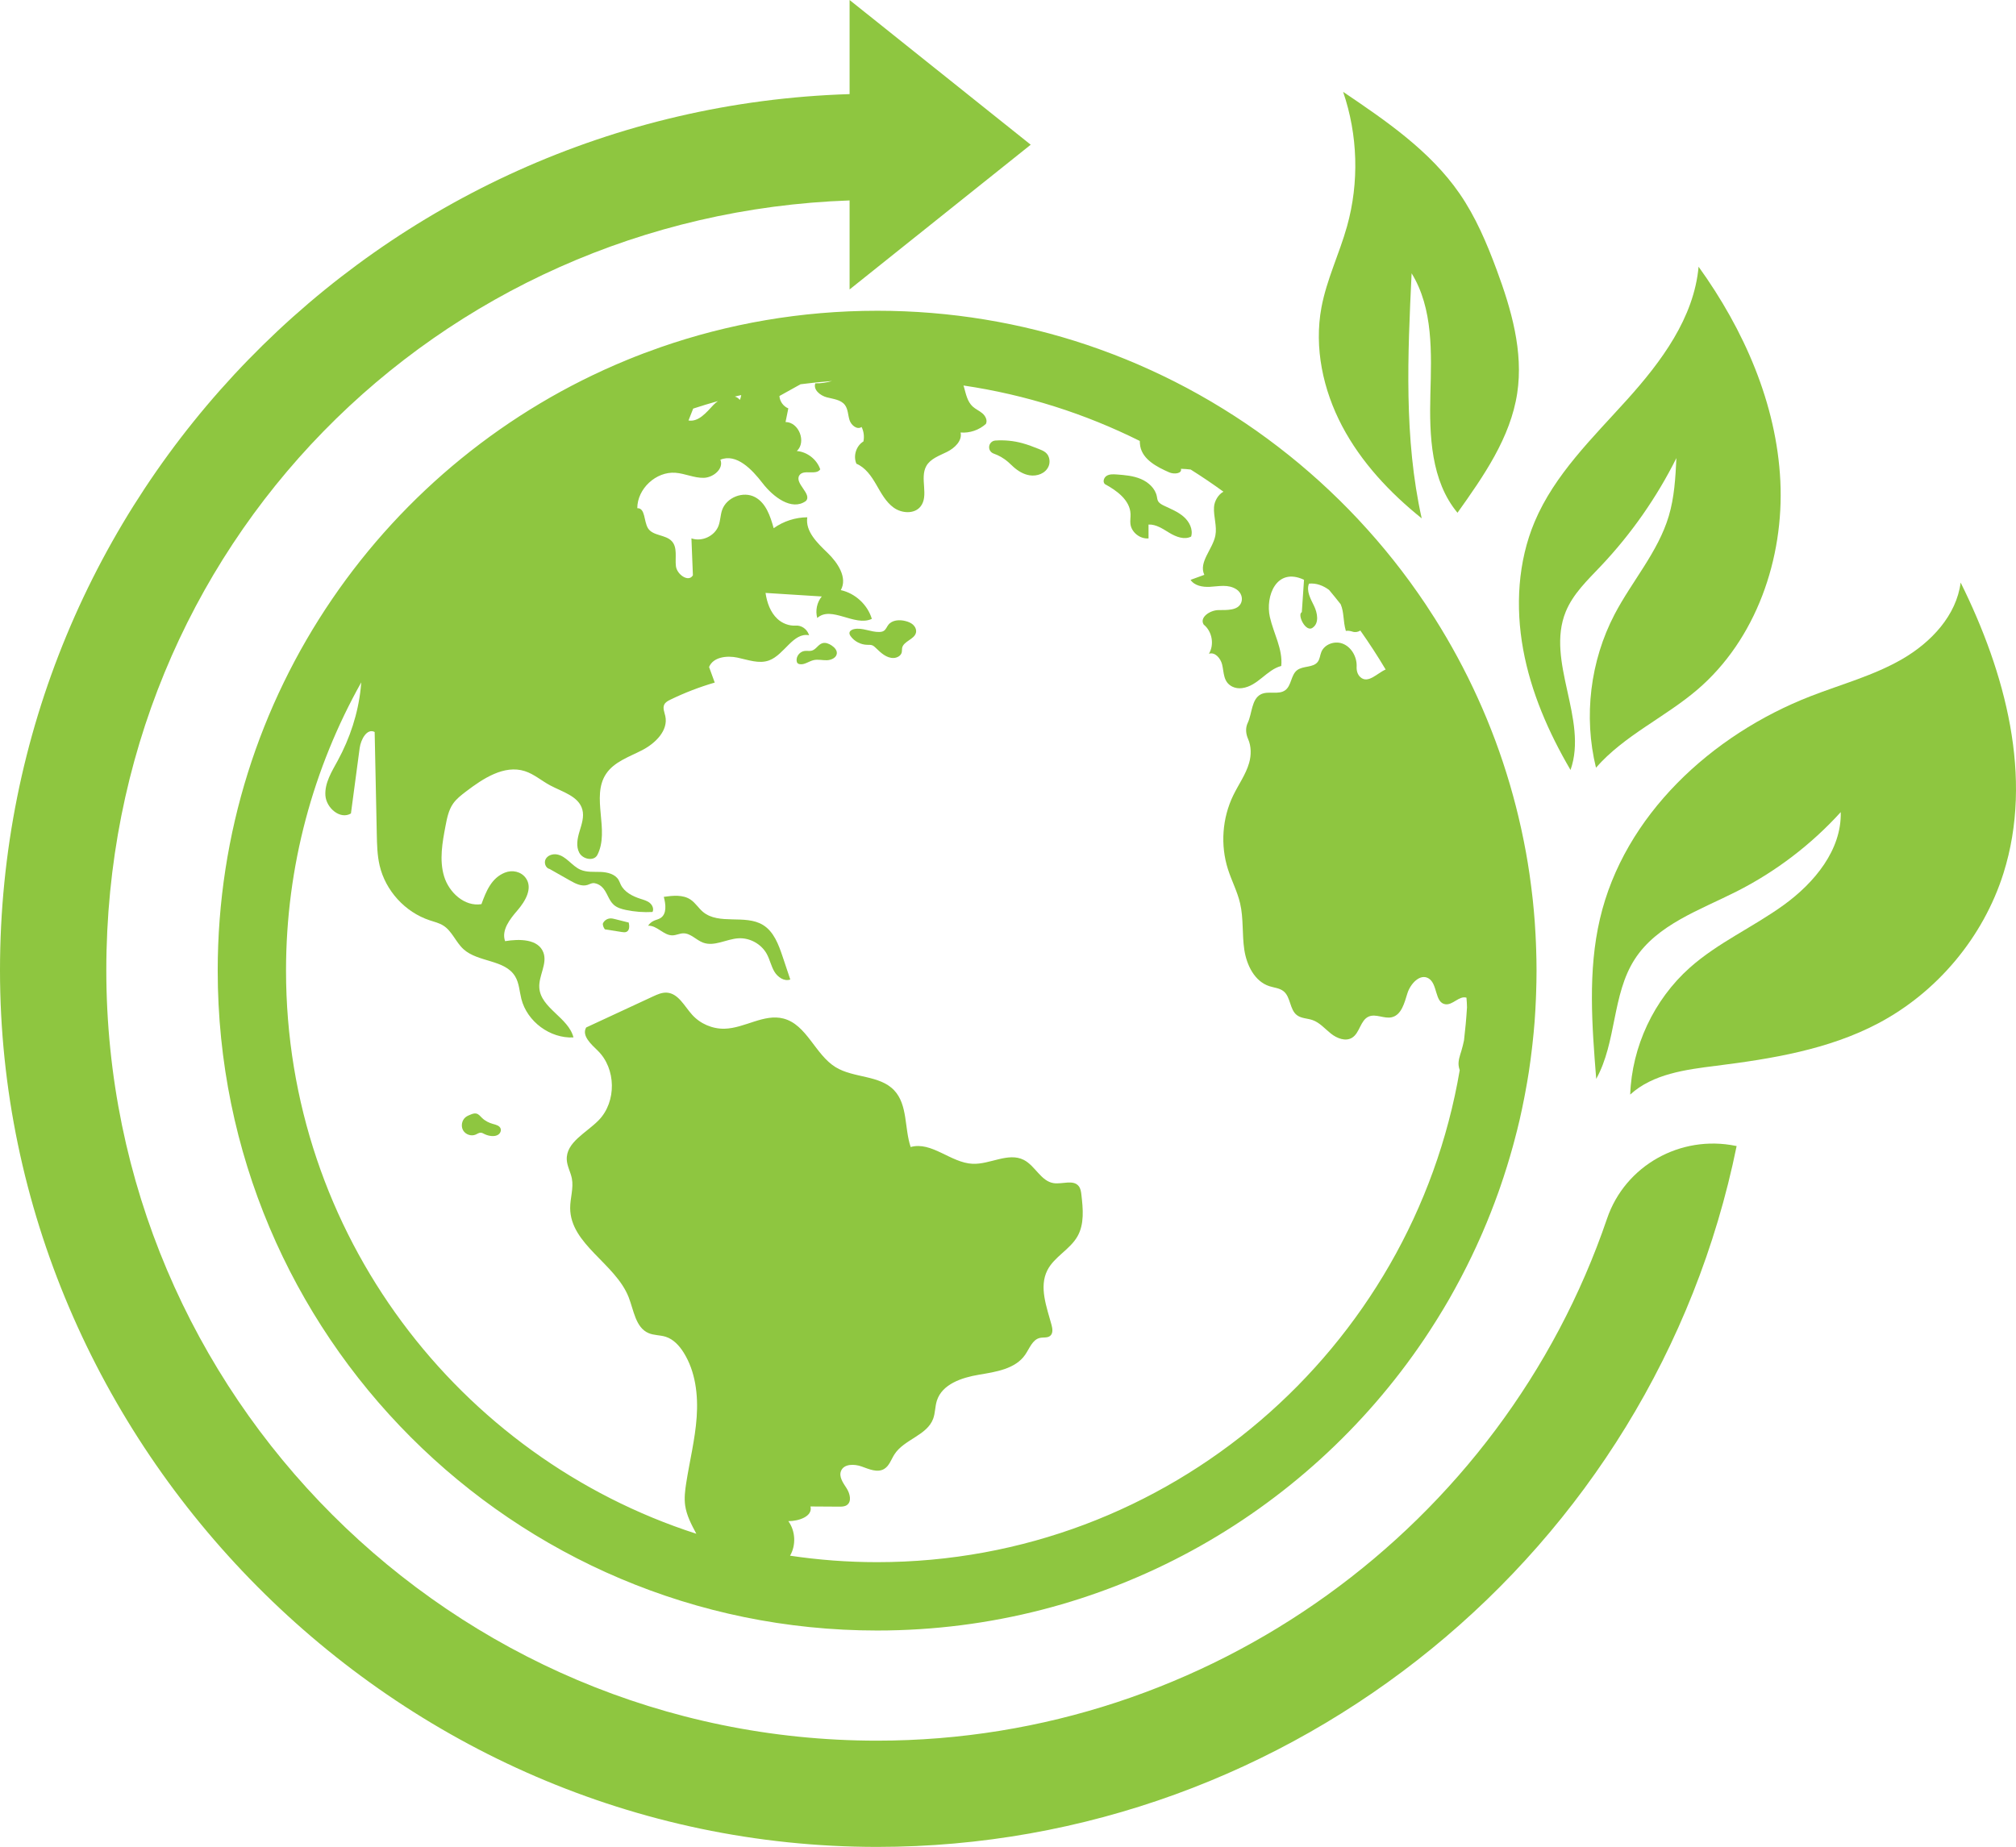 <svg width="1602" height="1468" xmlns="http://www.w3.org/2000/svg" xmlns:xlink="http://www.w3.org/1999/xlink" xml:space="preserve" overflow="hidden"><defs><clipPath id="clip0"><rect x="1576" y="729" width="1602" height="1468"/></clipPath></defs><g clip-path="url(#clip0)" transform="translate(-1576 -729)"><path d="M2092.34 1446.67C2090.22 1444.95 2087.49 1444.23 2084.89 1443.39 2078.6 1441.37 2072.16 1438.06 2069.29 1432.16 2068.68 1430.92 2068.26 1429.6 2067.56 1428.41 2064.83 1423.76 2058.78 1422.26 2053.36 1422.05 2047.94 1421.85 2042.27 1422.46 2037.3 1420.3 2030.31 1417.27 2025.86 1409.22 2018.31 1408.1 2015.01 1407.62 2011.27 1408.87 2009.65 1411.77 2008.04 1414.67 2009.53 1419.06 2012.8 1419.73 2017.28 1422.28 2021.78 1424.82 2026.26 1427.36 2027.2 1427.9 2028.15 1428.43 2029.09 1428.96 2033.33 1431.37 2038.22 1433.85 2042.88 1432.37 2044.3 1431.92 2045.62 1431.12 2047.11 1430.96 2048.1 1430.86 2049.09 1431.07 2050.04 1431.39 2051.56 1431.91 2052.98 1432.75 2054.17 1433.83 2058.45 1437.74 2059.41 1444.35 2063.75 1448.2 2066.39 1450.54 2069.94 1451.56 2073.4 1452.28 2080.33 1453.73 2087.45 1454.27 2094.52 1453.88 2095.75 1451.45 2094.45 1448.39 2092.33 1446.68Z" fill="#8EC640" fill-rule="evenodd"/><path d="M2182.28 1464.19C2168.17 1455.59 2147.37 1464.41 2134.66 1453.85 2131.07 1450.87 2128.61 1446.62 2124.74 1444.03 2118.68 1439.97 2110.7 1440.83 2103.48 1441.85 2105.07 1447.75 2106.02 1455.44 2100.85 1458.71 2099.25 1459.72 2097.34 1460.07 2095.62 1460.85 2093.75 1461.7 2092.13 1463.09 2091 1464.81 2098.05 1464.38 2103.32 1472.58 2110.39 1472.46 2113.3 1472.41 2116.04 1470.91 2118.95 1470.85 2124.82 1470.72 2129.18 1476.19 2134.69 1478.24 2143.65 1481.58 2153.2 1475.4 2162.74 1474.8 2171.8 1474.24 2180.97 1479.3 2185.33 1487.26 2187.77 1491.73 2188.76 1496.91 2191.36 1501.3 2193.97 1505.69 2199.2 1509.29 2204 1507.56 2201.97 1501.49 2199.94 1495.43 2197.91 1489.36 2194.7 1479.79 2190.9 1469.45 2182.28 1464.19Z" fill="#8EC640" fill-rule="evenodd"/><path d="M2365.63 1089.53C2369.82 1091.01 2373.73 1093.27 2377.08 1096.18 2378.54 1097.46 2379.9 1098.84 2381.35 1100.14 2384.99 1103.38 2389.35 1106.04 2394.18 1106.8 2400.11 1107.73 2406.82 1105.4 2409.28 1099.55 2409.89 1098.1 2410.1 1096.48 2409.96 1094.9 2409.42 1089.01 2405.3 1087.35 2401.39 1085.82 2397.14 1084.15 2392.88 1082.48 2388.47 1081.28 2381.47 1079.36 2374.15 1078.65 2366.92 1079.16 2364.14 1079.36 2362.01 1081.69 2362 1084.44 2362 1084.47 2362 1084.5 2362 1084.53 2362 1086.8 2363.48 1088.77 2365.63 1089.53Z" fill="#8EC640" fill-rule="evenodd"/><path d="M2474.37 1137.39C2474.49 1140.08 2473.97 1142.8 2474.29 1145.48 2475.1 1152.12 2481.86 1157.51 2488.68 1156.96 2488.68 1153.29 2488.67 1149.62 2488.66 1145.94 2494.76 1145.63 2500.13 1149.46 2505.33 1152.58 2510.52 1155.7 2517.14 1158.28 2522.53 1155.49 2524.22 1149.82 2521.12 1143.66 2516.62 1139.73 2512.12 1135.78 2506.38 1133.52 2500.95 1130.93 2499.07 1130.03 2497.09 1128.97 2496.17 1127.13 2495.62 1126.02 2495.52 1124.76 2495.28 1123.55 2494.02 1117.25 2488.66 1112.31 2482.64 1109.74 2476.61 1107.17 2469.92 1106.6 2463.36 1106.12 2460.68 1105.93 2457.8 1105.79 2455.5 1107.14 2453.2 1108.5 2452.04 1111.96 2453.98 1113.79 2463.63 1119 2473.88 1126.62 2474.37 1137.39Z" fill="#8EC640" fill-rule="evenodd"/><path d="M2273.01 976.005C2212.64 976.005 2154.67 986.258 2100.7 1005.06L2100.7 1005.06C2100.7 1005.06 2100.69 1005.06 2100.68 1005.07 2096.26 1006.61 2091.87 1008.21 2087.5 1009.86 2087.34 1009.92 2087.18 1009.98 2087.02 1010.04 2082.74 1011.67 2078.48 1013.35 2074.26 1015.09 2074.13 1015.15 2073.98 1015.2 2073.84 1015.26 1883.23 1093.73 1749 1281.41 1749 1500.51 1749 1790.18 1983.61 2025 2273 2025 2453.96 2025 2613.48 1933.19 2707.63 1793.57L2707.63 1793.57C2707.63 1793.57 2707.64 1793.56 2707.65 1793.55 2710.8 1788.89 2713.84 1784.15 2716.84 1779.38 2717.54 1778.26 2718.23 1777.15 2718.93 1776.03 2721.91 1771.2 2724.85 1766.34 2727.68 1761.41 2727.68 1761.41 2727.68 1761.4 2727.68 1761.4 2730.49 1756.49 2733.2 1751.52 2735.86 1746.53 2736.48 1745.36 2737.1 1744.19 2737.71 1743.01 2742.97 1732.95 2747.9 1722.7 2752.5 1712.26 2753.05 1711.02 2753.59 1709.78 2754.13 1708.54 2758.65 1698.08 2762.84 1687.44 2766.69 1676.65 2767.15 1675.35 2767.61 1674.05 2768.06 1672.74 2771.81 1661.92 2775.23 1650.93 2778.29 1639.8 2778.66 1638.45 2779.02 1637.09 2779.38 1635.73 2780.87 1630.15 2782.3 1624.54 2783.6 1618.89 2783.6 1618.86 2783.61 1618.83 2783.62 1618.81 2784.91 1613.19 2786.08 1607.53 2787.2 1601.84 2787.47 1600.44 2787.74 1599.03 2788 1597.62 2789.08 1591.89 2790.09 1586.13 2790.98 1580.33 2790.98 1580.32 2790.98 1580.31 2790.98 1580.29 2791.86 1574.53 2792.61 1568.72 2793.3 1562.89 2793.48 1561.42 2793.65 1559.96 2793.8 1558.5 2794.45 1552.64 2795.03 1546.76 2795.48 1540.84 2795.48 1540.81 2795.48 1540.79 2795.48 1540.77 2795.93 1534.88 2796.24 1528.94 2796.49 1523 2796.56 1521.51 2796.61 1520.02 2796.66 1518.53 2796.86 1512.55 2797 1506.54 2797 1500.51 2797 1494.47 2796.88 1489.04 2796.69 1483.35 2796.64 1481.81 2796.58 1480.27 2796.52 1478.73 2796.33 1473.98 2796.08 1469.25 2795.75 1464.53 2795.68 1463.5 2795.63 1462.47 2795.56 1461.45 2795.14 1455.83 2794.64 1450.23 2794.05 1444.66 2793.91 1443.4 2793.76 1442.15 2793.62 1440.89 2793.1 1436.28 2792.51 1431.69 2791.87 1427.12 2791.7 1425.86 2791.53 1424.61 2791.35 1423.35 2790.52 1417.75 2789.63 1412.17 2788.62 1406.63 2788.53 1406.12 2788.42 1405.62 2788.33 1405.12 2787.4 1400.02 2786.38 1394.96 2785.29 1389.91 2785.04 1388.73 2784.78 1387.55 2784.52 1386.37 2782.06 1375.25 2779.24 1364.27 2776.08 1353.42 2775.82 1352.53 2775.55 1351.65 2775.29 1350.75 2773.79 1345.71 2772.23 1340.69 2770.58 1335.72 2770.45 1335.3 2770.32 1334.88 2770.17 1334.46 2768.32 1328.89 2766.37 1323.37 2764.34 1317.89 2764.22 1317.57 2764.1 1317.26 2763.98 1316.94 2762.06 1311.8 2760.06 1306.7 2757.98 1301.63 2757.76 1301.09 2757.54 1300.54 2757.32 1300 2752.86 1289.24 2748.06 1278.67 2742.93 1268.28 2742.72 1267.85 2742.51 1267.43 2742.3 1267.01 2737.07 1256.51 2731.51 1246.2 2725.62 1236.11 2725.52 1235.94 2725.42 1235.78 2725.32 1235.61 2722.35 1230.54 2719.3 1225.52 2716.17 1220.56L2716.17 1220.56C2713.75 1216.72 2711.28 1212.92 2708.76 1209.14 2704.91 1203.39 2700.94 1197.73 2696.88 1192.13 2696.58 1191.73 2696.29 1191.32 2695.99 1190.91 2691.94 1185.37 2687.79 1179.91 2683.52 1174.54 2683.41 1174.4 2683.3 1174.27 2683.19 1174.13 2674.51 1163.21 2665.4 1152.66 2655.89 1142.48 2655.59 1142.15 2655.28 1141.82 2654.98 1141.49 2650.34 1136.55 2645.61 1131.7 2640.79 1126.94 2640.46 1126.62 2640.12 1126.29 2639.78 1125.96 2629.9 1116.26 2619.64 1106.95 2609.02 1098.06 2608.8 1097.87 2608.59 1097.69 2608.38 1097.51 2603.19 1093.18 2597.9 1088.95 2592.54 1084.82 2592.06 1084.44 2591.57 1084.07 2591.08 1083.69 2585.67 1079.56 2580.2 1075.51 2574.64 1071.58 2574.53 1071.51 2574.42 1071.43 2574.31 1071.35 2562.95 1063.35 2551.25 1055.8 2539.25 1048.7 2538.7 1048.37 2538.14 1048.03 2537.58 1047.71 2531.79 1044.31 2525.93 1041.02 2520.01 1037.84 2519.56 1037.6 2519.1 1037.36 2518.65 1037.12 2506.5 1030.65 2494.06 1024.66 2481.36 1019.14 2480.86 1018.92 2480.36 1018.69 2479.85 1018.47 2473.67 1015.81 2467.42 1013.27 2461.11 1010.84 2460.46 1010.59 2459.81 1010.35 2459.15 1010.1 2452.71 1007.65 2446.21 1005.3 2439.65 1003.09 2439.65 1003.09 2439.65 1003.09 2439.64 1003.09 2439.64 1003.09 2439.64 1003.09 2439.64 1003.09 2387.29 985.53 2331.26 976 2273.01 976ZM2165 1043.02C2164.81 1044.35 2164.49 1045.66 2163.88 1046.87 2162.81 1045.46 2161.44 1044.66 2159.95 1044.19 2161.63 1043.77 2163.32 1043.42 2165 1043.02ZM2126.83 1053.77C2133.32 1051.63 2139.88 1049.65 2146.49 1047.8 2145.18 1048.75 2143.94 1049.77 2142.9 1050.88 2137.34 1056.82 2131.13 1064.55 2123.11 1063.22L2126.83 1053.77ZM2481.72 1079.47C2481.76 1080.87 2481.83 1082.27 2482.08 1083.65 2484.06 1094.28 2495.26 1100.15 2505.16 1104.47 2508.89 1106.09 2515.43 1105.56 2514.43 1101.62 2517.02 1101.68 2519.59 1101.91 2522.16 1102.2 2531.05 1107.79 2539.73 1113.66 2548.2 1119.82 2544.17 1121.98 2541.01 1127.16 2540.71 1132.06 2540.24 1139.62 2543.23 1147.24 2541.78 1154.68 2539.66 1165.64 2528.28 1175.79 2533 1185.9L2522.06 1189.9C2525.23 1194.6 2531.66 1195.72 2537.32 1195.44 2544.52 1195.08 2551.94 1193.14 2558.58 1197.47 2562.1 1199.77 2563.87 1204.22 2562.27 1208.11 2559.68 1214.37 2550.98 1213.86 2544.24 1213.92 2537.52 1213.98 2528.89 1219.79 2532.52 1225.45 2539.22 1230.81 2541.09 1241.3 2536.66 1248.65 2541.47 1246.99 2545.94 1252.24 2547.15 1257.18 2548.72 1263.61 2547.93 1271.12 2555.24 1274.76 2557.62 1275.94 2560.35 1276.29 2562.98 1275.95 2575.52 1274.32 2582.48 1261.38 2594.14 1258.33 2595.48 1244.97 2588.02 1232.47 2585.08 1219.38 2581.4 1202.97 2590.21 1179.5 2612.23 1189.84 2611.37 1202.47 2611.34 1202.96 2610.48 1215.6 2606.51 1217.37 2613.71 1232.31 2619.24 1227.81 2624.34 1224.18 2622.94 1216.25 2620.21 1210.62 2617.47 1204.99 2613.84 1198.7 2616.19 1192.9 2621.92 1192.32 2627.49 1194.42 2632.15 1197.92 2635.29 1201.64 2638.33 1205.44 2641.35 1209.26 2644.2 1215.96 2643.12 1222.37 2645.48 1230.49 2647.15 1230.13 2648.96 1230.48 2650.82 1231.07 2653.06 1231.78 2655.25 1231.31 2656.97 1230.16 2664.06 1240.22 2670.79 1250.54 2677.09 1261.15 2670.46 1263.98 2663.1 1272.81 2656.97 1267.19 2654.7 1265.11 2653.88 1261.98 2654.04 1258.91 2654.43 1251.25 2649.86 1243.02 2642.54 1240.46 2636.34 1238.29 2628.48 1241.12 2626 1247.2 2624.94 1249.81 2624.83 1252.85 2623.12 1255.09 2619.48 1259.91 2611.38 1258.02 2606.64 1261.77 2601.79 1265.61 2602.31 1273.84 2597.37 1277.56 2592.02 1281.58 2583.87 1277.84 2577.91 1280.89 2570.42 1284.73 2571.02 1296.19 2567.49 1303.6 2565.55 1307.65 2565.98 1312.34 2567.81 1316.44 2570.35 1322.14 2570.39 1329.25 2568.61 1335.4 2565.96 1344.62 2560.17 1352.56 2555.99 1361.19 2547.21 1379.28 2545.68 1400.75 2551.78 1419.9 2554.69 1429.05 2559.27 1437.65 2561.44 1447 2564.25 1459.04 2562.94 1471.67 2564.78 1483.9 2566.62 1496.12 2572.96 1509.08 2584.72 1512.87 2588.53 1514.1 2592.83 1514.35 2595.95 1516.86 2601.73 1521.48 2600.72 1531.47 2606.63 1535.92 2610.1 1538.54 2614.87 1538.37 2618.97 1539.79 2624.73 1541.79 2628.84 1546.75 2633.61 1550.54 2638.38 1554.34 2645.24 1557.03 2650.42 1553.83 2656.59 1550.02 2656.97 1539.94 2663.6 1537.03 2669.29 1534.52 2675.94 1538.98 2681.99 1537.54 2689.72 1535.71 2692.01 1526.14 2694.38 1518.54 2696.75 1510.95 2704.43 1502.55 2711.23 1506.67 2718.54 1511.1 2716.02 1525.88 2724.45 1527.21 2730.43 1528.15 2735.52 1520.21 2741.31 1521.99 2741.59 1524.55 2741.66 1527.12 2741.74 1529.69 2741.2 1538.52 2740.39 1547.26 2739.36 1555.95 2738.75 1558.78 2738.09 1561.6 2737.24 1564.37 2736.1 1568.07 2734.74 1571.83 2735.06 1575.68 2735.17 1577.03 2735.52 1578.33 2735.96 1579.6 2698.27 1801.3 2505.09 1970.67 2273.02 1970.67 2249.51 1970.67 2226.41 1968.89 2203.82 1965.53 2208.67 1957.14 2208.15 1945.91 2202.44 1938.07 2210.62 1938.1 2222.04 1934.33 2220.03 1926.4 2227.6 1926.45 2235.17 1926.49 2242.74 1926.54 2244.88 1926.56 2247.16 1926.53 2248.92 1925.33 2253.06 1922.54 2251.41 1916.06 2248.7 1911.87 2245.98 1907.68 2242.47 1902.84 2244.31 1898.2 2246.6 1892.44 2254.84 1892.53 2260.67 1894.62 2266.51 1896.71 2273.13 1899.75 2278.49 1896.64 2282.67 1894.21 2284.16 1889.03 2286.77 1884.97 2294.41 1873.1 2312.53 1869.98 2317.5 1856.77 2319.23 1852.15 2318.98 1847 2320.48 1842.29 2324.67 1829.15 2340.25 1823.97 2353.84 1821.69 2367.43 1819.41 2382.89 1817.12 2390.68 1805.76 2394.13 1800.73 2396.43 1793.75 2402.37 1792.43 2405.13 1791.82 2408.41 1792.59 2410.56 1790.75 2412.9 1788.77 2412.4 1785.08 2411.6 1782.11 2407.69 1767.76 2401.56 1752.02 2408.24 1738.73 2413.69 1727.9 2426.26 1722.23 2432.23 1711.67 2437.76 1701.89 2436.63 1689.85 2435.33 1678.69 2435.05 1676.27 2434.72 1673.73 2433.22 1671.82 2428.91 1666.34 2420.15 1670.45 2413.26 1669.41 2403.2 1667.89 2398.64 1655.6 2389.58 1650.96 2377.23 1644.65 2362.72 1654.64 2348.86 1654.03 2331.56 1653.27 2316.31 1636.01 2299.65 1640.7 2294.59 1625.67 2297.43 1607.19 2286.56 1595.65 2274.97 1583.34 2254.39 1586.07 2239.99 1577.22 2223.66 1567.17 2217.12 1543.39 2198.56 1538.58 2183.07 1534.56 2167.77 1546.27 2151.77 1546.66 2142.14 1546.9 2132.49 1542.76 2126.03 1535.6 2119.85 1528.77 2115.06 1518.57 2105.88 1518 2102.03 1517.76 2098.33 1519.42 2094.83 1521.05 2077.15 1529.26 2059.47 1537.47 2041.8 1545.68 2038.07 1552.18 2045.68 1558.94 2051.04 1564.16 2065.63 1578.41 2066.01 1604.65 2051.83 1619.31 2042.05 1629.42 2025.59 1636.9 2026.39 1650.94 2026.68 1656.05 2029.46 1660.68 2030.43 1665.71 2031.93 1673.45 2029.05 1681.35 2029.08 1689.24 2029.2 1718.08 2065.02 1733.22 2075.55 1760.06 2079.65 1770.53 2081.04 1784.18 2091.37 1788.61 2095.64 1790.45 2100.53 1790.11 2104.96 1791.51 2111.15 1793.46 2115.82 1798.6 2119.27 1804.1 2128.68 1819.13 2130.85 1837.7 2129.61 1855.39 2128.37 1873.09 2123.99 1890.4 2121.27 1907.93 2120.36 1913.79 2119.64 1919.75 2120.46 1925.62 2121.57 1933.48 2125.37 1940.66 2129.11 1947.66 2129.19 1947.81 2129.27 1947.96 2129.35 1948.1 1940.41 1887.2 1803.29 1709.61 1803.29 1500.51 1803.29 1417.35 1825.06 1339.22 1863.06 1271.37 1862.94 1272.94 1862.81 1274.51 1862.64 1276.08 1860.52 1296.2 1854.05 1315.8 1844.38 1333.57 1839.63 1342.3 1833.92 1351.35 1834.58 1361.27 1835.23 1371.19 1846.37 1380.72 1854.87 1375.58 1857.18 1358.26 1859.49 1340.94 1861.8 1323.62 1862.71 1316.78 1867.61 1307.63 1873.72 1310.81 1874.28 1337.86 1874.85 1364.9 1875.41 1391.95 1875.58 1400.33 1875.77 1408.79 1877.67 1416.95 1882.33 1436.93 1897.89 1453.99 1917.34 1460.46 1921.08 1461.71 1925 1462.61 1928.32 1464.72 1935.26 1469.15 1938.18 1477.86 1944.27 1483.42 1955.92 1494.05 1977.17 1491.54 1985.34 1505.05 1988.56 1510.38 1988.77 1516.92 1990.29 1522.96 1994.85 1541 2013.13 1554.53 2031.7 1553.6 2027.75 1537.76 2005.63 1530.37 2004.56 1514.08 2003.93 1504.54 2011.18 1494.92 2007.77 1486 2003.66 1475.25 1988.7 1475.2 1977.36 1477.07 1974.28 1468.35 1981.16 1459.59 1987.19 1452.59 1993.48 1445.31 1999.64 1434.86 1993.75 1426.81 1990 1421.69 1983.06 1420.25 1977.18 1422.61 1966.4 1426.93 1962.24 1437.63 1958.57 1447.65 1945.25 1449.85 1932.75 1438.42 1928.87 1425.47 1924.99 1412.54 1927.51 1398.64 1930.05 1385.37 1931.22 1379.25 1932.47 1372.93 1936.02 1367.8 1938.69 1363.95 1942.48 1361.04 1946.21 1358.19 1959.9 1347.75 1976.62 1336.71 1993.02 1341.92 2000.35 1344.25 2006.31 1349.57 2013.08 1353.2 2022.84 1358.44 2035.87 1361.8 2038.76 1372.49 2040.3 1378.16 2038.25 1384.1 2036.55 1389.73 2034.84 1395.35 2033.55 1401.72 2036.36 1406.87 2039.18 1412.03 2047.88 1413.77 2050.66 1408.6 2060.79 1389.05 2045.41 1362.46 2057.6 1344.12 2064.06 1334.4 2076.14 1330.55 2086.49 1325.16 2096.84 1319.77 2107.16 1309.61 2104.69 1298.2 2104.03 1295.14 2102.49 1291.89 2103.83 1289.08 2104.76 1287.13 2106.82 1286.03 2108.76 1285.1 2120.09 1279.6 2131.88 1275.06 2143.96 1271.54 2142.46 1267.42 2140.96 1263.3 2139.46 1259.17 2142.69 1251.23 2153.5 1249.93 2161.9 1251.68 2170.3 1253.42 2179.08 1256.89 2187.14 1253.92 2199.31 1249.44 2206.23 1231.45 2218.97 1233.91 2218.84 1233.59 2218.71 1233.28 2218.58 1232.96 2216.89 1228.8 2212.78 1225.93 2208.3 1226.25 2203.12 1226.61 2197.62 1224.51 2193.76 1220.9 2188.13 1215.64 2185.44 1207.9 2184.33 1200.28 2199.22 1201.22 2214.11 1202.16 2229.01 1203.1 2225.17 1207.78 2223.78 1214.38 2225.43 1220.21 2236.59 1210.1 2255.21 1227.36 2268.8 1220.89 2265.41 1209.64 2255.61 1200.57 2244.14 1198.05 2249.65 1188.17 2241.74 1176.28 2233.61 1168.43 2225.48 1160.58 2215.8 1151.34 2217.5 1140.16 2208 1140.23 2198.54 1143.3 2190.8 1148.84 2188.14 1139.35 2184.73 1128.89 2176.08 1124.19 2166.68 1119.07 2153.27 1124.31 2149.8 1134.44 2148.42 1138.5 2148.47 1142.96 2146.95 1146.97 2143.85 1155.16 2133.67 1159.86 2125.44 1156.91 2125.83 1166.69 2126.22 1176.47 2126.61 1186.24 2123.25 1192.16 2113.86 1185.69 2113.1 1178.93 2112.34 1172.16 2114.47 1164.28 2109.91 1159.23 2104.98 1153.78 2094.83 1155.12 2090.94 1148.89 2087.49 1143.36 2088.93 1132.73 2082.42 1132.94 2082.43 1117.45 2097.32 1103.63 2112.75 1104.78 2120.38 1105.35 2127.63 1109.01 2135.28 1108.8 2142.93 1108.59 2151.34 1101.48 2148.45 1094.39 2161.21 1089.15 2173.53 1102.06 2181.94 1113 2190.36 1123.94 2205.15 1135.31 2216.34 1127.25 2221.76 1121.8 2206.96 1113.13 2211.25 1106.76 2214.62 1101.76 2224.49 1107.09 2227.8 1102.05 2225.11 1094.16 2217.49 1088.19 2209.2 1087.49 2216.97 1080.29 2210.81 1064.48 2200.23 1064.44 2200.96 1060.82 2201.69 1057.21 2202.43 1053.6 2198.48 1052.01 2195.61 1048.02 2195.37 1043.76 2200.97 1040.65 2206.57 1037.54 2212.17 1034.42 2220.44 1033.34 2228.79 1032.49 2237.19 1031.85 2232.88 1033.08 2228.47 1033.8 2223.89 1033.68 2222.06 1038.72 2227.69 1043.37 2232.87 1044.77 2238.05 1046.16 2244.13 1046.6 2247.38 1050.87 2249.96 1054.27 2249.78 1058.95 2251.11 1063.01 2252.43 1067.06 2257.2 1070.87 2260.66 1068.37 2262.39 1071.9 2262.92 1076.02 2262.12 1079.87 2256.35 1083.38 2253.82 1091.4 2256.54 1097.59 2263.69 1100.58 2268.39 1107.43 2272.28 1114.14 2276.18 1120.85 2279.92 1128.03 2286.23 1132.54 2292.54 1137.04 2302.39 1137.75 2307.35 1131.78 2314.47 1123.2 2306.61 1109.12 2312.09 1099.41 2315.41 1093.52 2322.5 1091.19 2328.55 1088.17 2334.6 1085.15 2340.78 1079.37 2339.32 1072.77 2346.58 1073.37 2354.05 1070.83 2359.44 1065.93 2360.86 1063.08 2359.08 1059.6 2356.65 1057.53 2354.23 1055.47 2351.19 1054.22 2348.86 1052.05 2344.81 1048.27 2343.61 1042.43 2342.14 1037.07 2341.99 1036.52 2341.79 1035.97 2341.63 1035.42 2391.27 1042.73 2438.37 1057.87 2481.72 1079.49Z" fill="#8EC640" fill-rule="evenodd"/><path d="M2295.46 1222.61C2290.69 1221.4 2284.87 1221.79 2281.9 1225.66 2280.69 1227.24 2280.03 1229.3 2278.36 1230.4 2277.32 1231.09 2276.03 1231.28 2274.78 1231.32 2267.97 1231.54 2261.26 1227.59 2254.61 1229.05 2252.97 1229.41 2251.18 1230.4 2251.01 1232.04 2250.92 1233.02 2251.44 1233.96 2252.03 1234.76 2255 1238.83 2259.98 1241.42 2265.08 1241.53 2266.43 1241.56 2267.84 1241.43 2269.1 1241.91 2270.21 1242.33 2271.09 1243.16 2271.93 1243.98 2275.92 1247.86 2280.49 1252.19 2286.1 1251.99 2288.97 1251.9 2292.02 1250.18 2292.6 1247.41 2292.82 1246.34 2292.67 1245.23 2292.85 1244.15 2293.81 1238.59 2302.72 1237.3 2303.89 1231.78 2304.36 1229.55 2303.3 1227.19 2301.62 1225.62 2299.94 1224.05 2297.71 1223.17 2295.46 1222.61Z" fill="#8EC640" fill-rule="evenodd"/><path d="M2236.98 1242.13C2234.78 1240.63 2232.01 1239.46 2229.44 1240.26 2226.15 1241.3 2224.47 1245.2 2221.14 1246.14 2219.31 1246.66 2217.35 1246.16 2215.45 1246.39 2211.62 1246.83 2208.56 1250.64 2209.05 1254.35 2209.14 1255.04 2209.35 1255.74 2209.87 1256.21 2210.26 1256.58 2210.79 1256.77 2211.33 1256.88 2215.18 1257.65 2218.66 1254.61 2222.49 1253.71 2225.95 1252.9 2229.57 1253.89 2233.12 1253.78 2236.68 1253.67 2240.79 1251.71 2240.99 1248.26 2241.14 1245.73 2239.11 1243.59 2236.98 1242.13Z" fill="#8EC640" fill-rule="evenodd"/><path d="M2065.02 1459.62C2063.66 1459.27 2062.28 1458.93 2060.87 1459.01 2058.25 1459.16 2055.81 1460.94 2055 1463.29 2055.08 1464.87 2055.67 1466.41 2056.67 1467.68 2061.16 1468.4 2065.65 1469.11 2070.14 1469.81 2071.32 1469.99 2072.57 1470.16 2073.68 1469.73 2076.4 1468.64 2076.24 1465.01 2075.62 1462.29 2072.09 1461.4 2068.55 1460.51 2065.02 1459.62Z" fill="#8EC640" fill-rule="evenodd"/><path d="M1967.77 1622.37C1964.57 1621.48 1961.49 1619.96 1959.09 1617.62 1957.71 1616.27 1956.45 1614.59 1954.6 1614.13 1953.02 1613.73 1951.39 1614.33 1949.88 1614.94 1948.5 1615.5 1947.1 1616.09 1945.94 1617.02 1942.96 1619.42 1942.1 1624.15 1944.03 1627.48 1945.97 1630.81 1950.45 1632.33 1953.96 1630.83 1955.33 1630.25 1956.63 1629.24 1958.11 1629.32 1959.13 1629.38 1960.03 1629.93 1960.94 1630.38 1962.75 1631.28 1964.73 1631.82 1966.73 1631.96 1968.54 1632.1 1970.45 1631.88 1971.96 1630.85 1973.46 1629.82 1974.42 1627.82 1973.82 1626.07 1973.02 1623.71 1970.15 1623.02 1967.78 1622.36Z" fill="#8EC640" fill-rule="evenodd"/><path d="M2853.05 1697.56C2769.79 1942.03 2536.97 2112.55 2273.02 2112.55 1935.26 2112.55 1660.48 1837.86 1660.48 1500.22 1660.48 1162.57 1923.47 899.881 2251.12 888.31L2251.12 959.062 2395.05 844.031 2251.12 729 2251.12 803.802C1876.88 815.408 1576 1123.33 1576 1500.22 1576 1877.1 1888.68 2197 2273.01 2197 2603.01 2197 2890.25 1962.72 2956 1639.94L2955.17 1639.77C2911.48 1630.88 2867.42 1655.36 2853.05 1697.56Z" fill="#8EC640" fill-rule="evenodd"/><path d="M3134.01 1192C3130.69 1218.09 3110.68 1239.41 3087.93 1252.66 3065.18 1265.91 3039.39 1272.8 3014.85 1282.34 2936.02 1313 2866.55 1377.12 2847.37 1459.4 2837.7 1500.86 2841.04 1544.09 2844.42 1586.53 2860.67 1557.3 2856.89 1519.69 2874.96 1491.55 2892.74 1463.88 2926.64 1452.44 2955.99 1437.57 2987.11 1421.81 3015.3 1400.32 3038.73 1374.5 3039.51 1404.48 3017.88 1430.61 2993.57 1448.23 2969.27 1465.86 2941.17 1478.21 2918.76 1498.18 2890.26 1523.57 2872.75 1560.88 2871.43 1599 2889.44 1582.53 2915.49 1579.17 2939.73 1576.13 2983.94 1570.59 3028.91 1563.25 3068.33 1542.49 3115.4 1517.69 3152.04 1473.83 3168.03 1423.14 3192.05 1346.99 3169.51 1263.54 3134 1192.01Z" fill="#8EC640" fill-rule="evenodd"/><path d="M2824 1341C2838.16 1300.84 2804.14 1254.7 2820.18 1215.26 2826 1200.97 2837.6 1190.03 2848.2 1178.83 2872.23 1153.4 2892.5 1124.41 2908.14 1093.09 2907.41 1108.61 2906.52 1124.31 2902.08 1139.2 2893.55 1167.78 2872.84 1190.89 2859.01 1217.32 2839.64 1254.37 2834.28 1298.58 2844.24 1339.2 2866.53 1313.65 2898.84 1299.32 2924.63 1277.31 2971.48 1237.32 2993.71 1173.02 2990.74 1111.43 2987.76 1049.83 2961.77 991.012 2925.77 941 2922.11 981.605 2896.15 1016.48 2868.88 1046.74 2841.62 1077 2811.36 1106.12 2795.51 1143.68 2782.12 1175.44 2780.18 1211.34 2786.38 1245.25 2792.57 1279.16 2806.59 1311.26 2824 1341Z" fill="#8EC640" fill-rule="evenodd"/><path d="M2705.74 1140.99C2691.58 1077.36 2694.62 1011.34 2697.73 946.236 2714.99 974.32 2713.51 1009.5 2712.64 1042.41 2711.78 1075.33 2713.1 1111.21 2734.18 1136.57 2754.94 1107.43 2776.3 1076.85 2781.65 1041.51 2786.65 1008.43 2776.99 974.963 2765.36 943.585 2757.51 922.397 2748.63 901.388 2735.78 882.782 2712.4 848.916 2677.44 825.062 2643.3 802 2655.05 836.242 2656.15 874.032 2646.41 908.892 2640.33 930.644 2630.18 951.252 2626.06 973.459 2620.15 1005.39 2627.35 1038.91 2642.5 1067.65 2657.65 1096.39 2680.37 1120.64 2705.74 1141Z" fill="#8EC640" fill-rule="evenodd"/></g></svg>